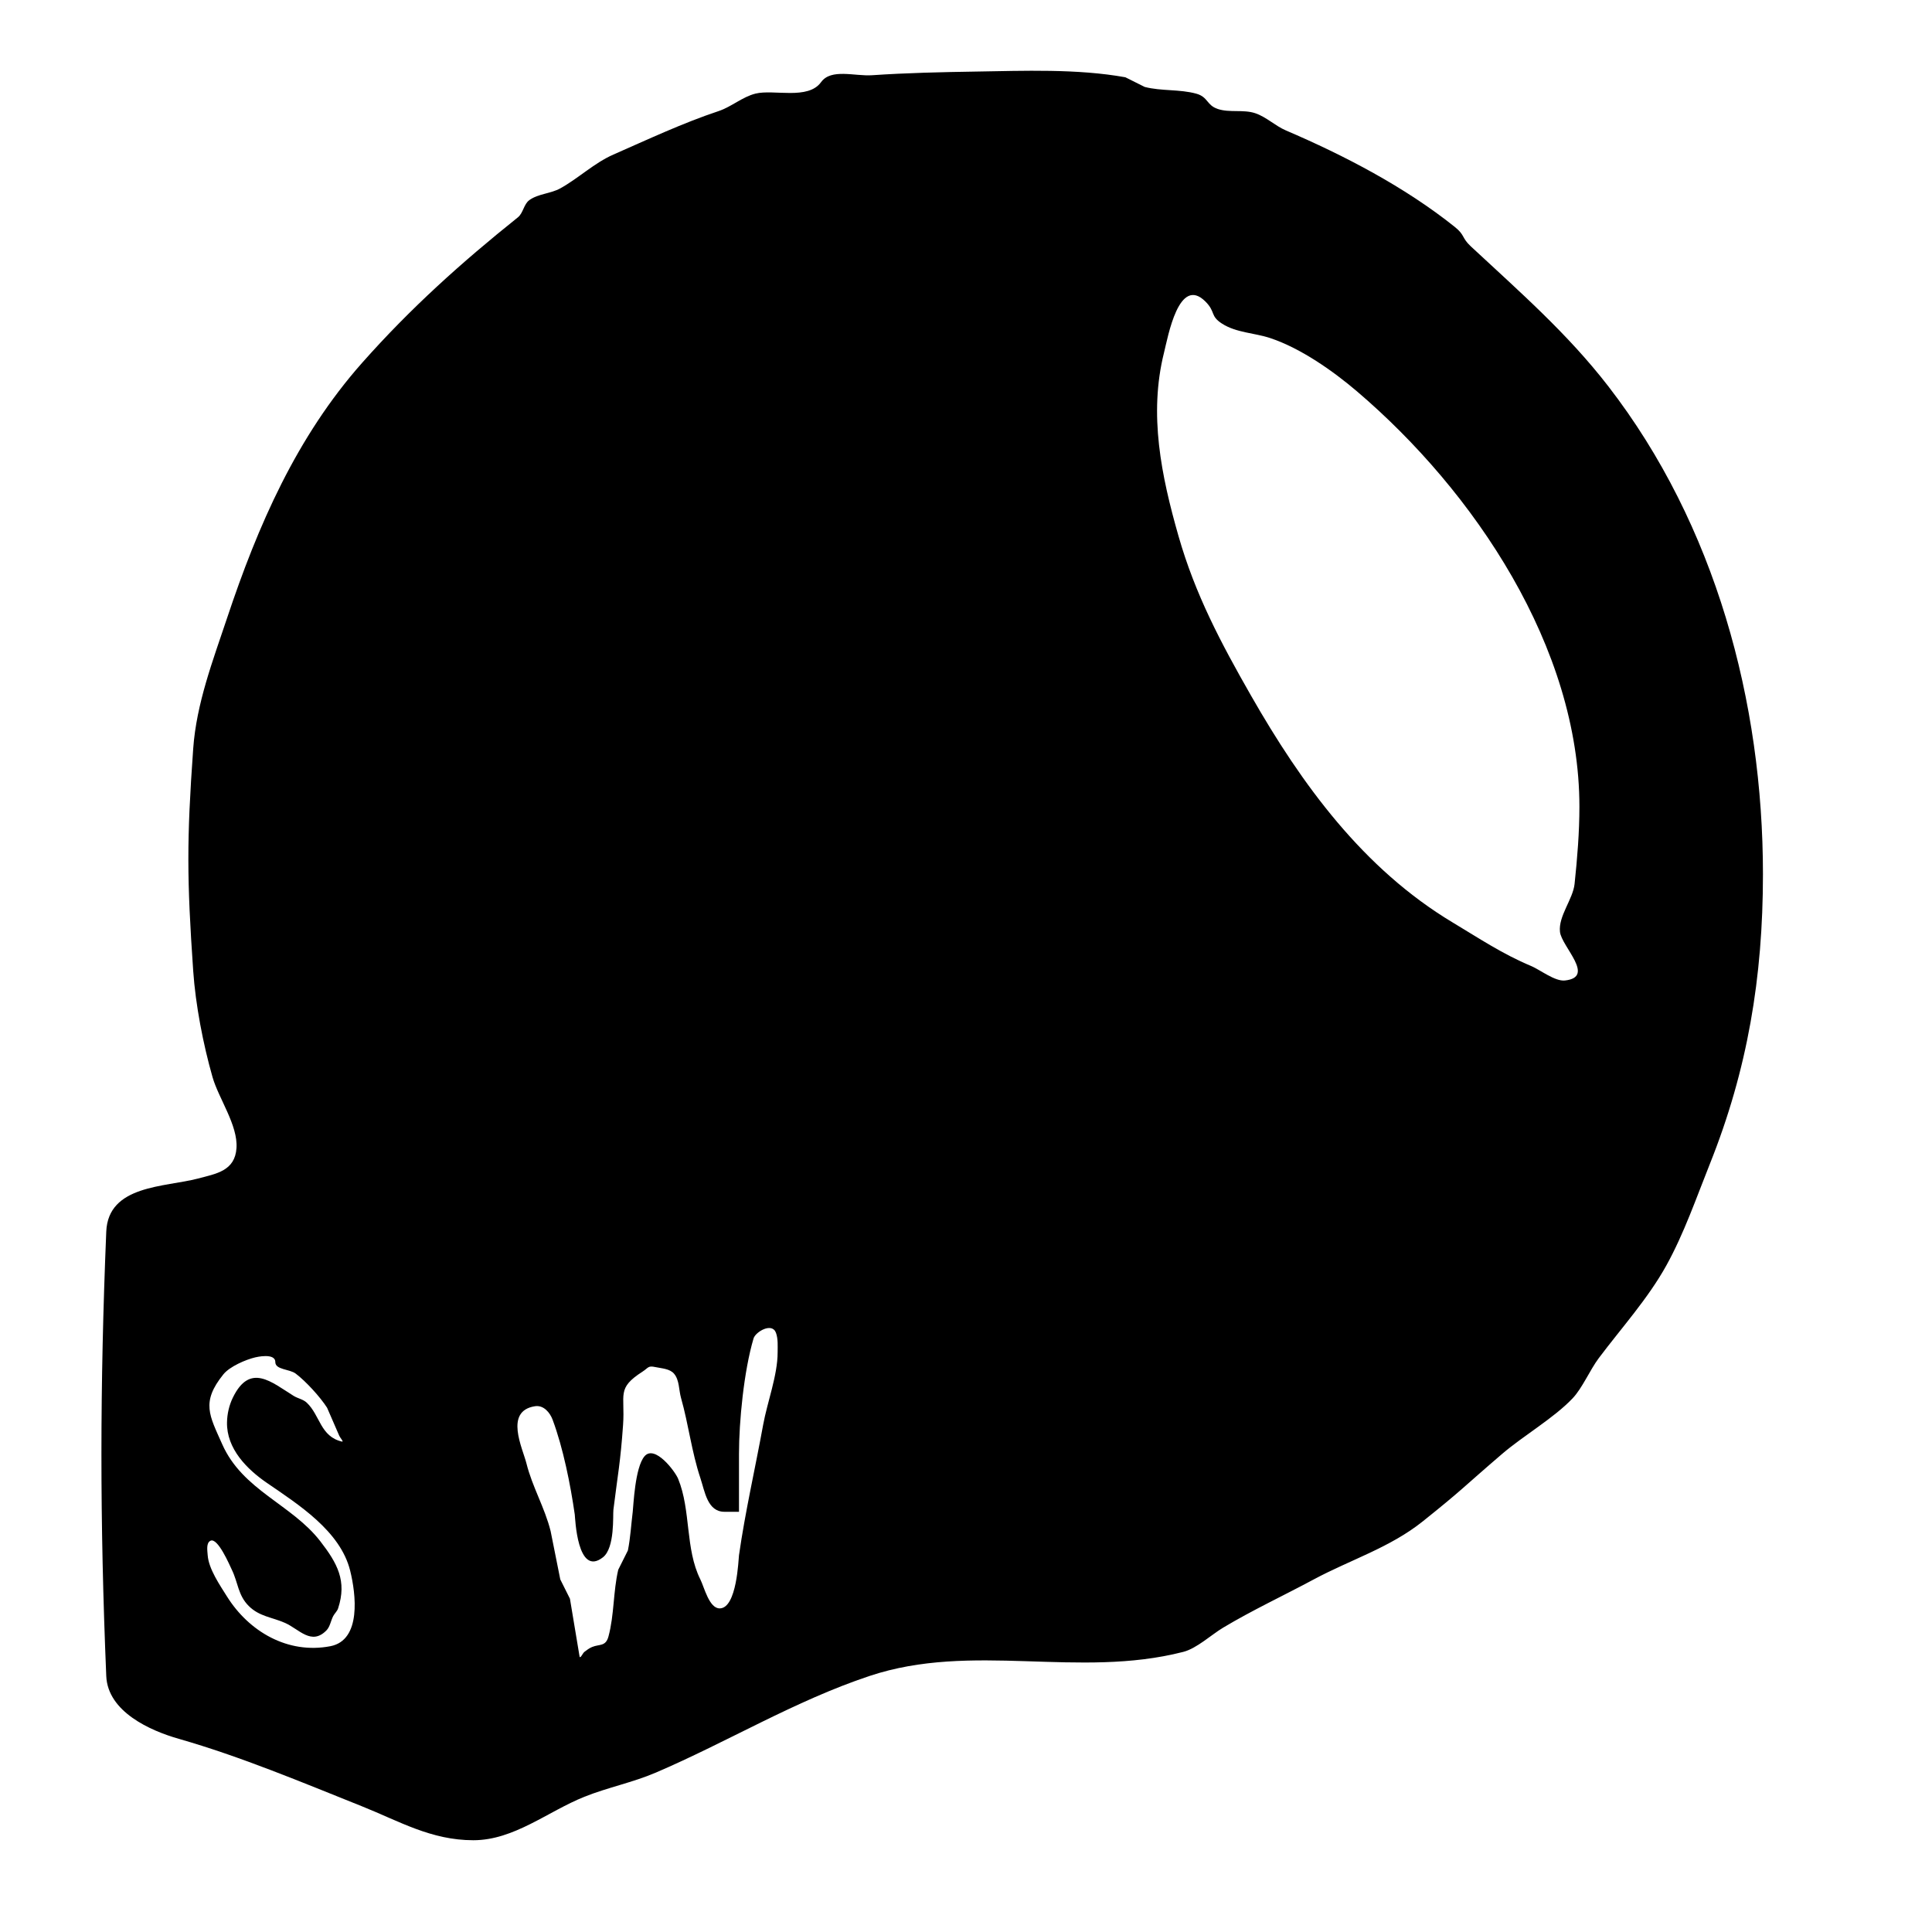 <svg width="100%" height="100%" viewBox="0 0 400 400" version="1.1" xmlns="http://www.w3.org/2000/svg" style="fill-rule:evenodd;clip-rule:evenodd;stroke-linejoin:round;stroke-miterlimit:2;">
<g>
<path d="M170,17C167.286,20.767 160.192,18.438 156.417,19.381C153.684,20.065 151.452,22.109 148.779,23C141.342,25.479 134.208,28.837 127,32C123.017,33.748 119.776,36.908 116,39C114.003,40.106 111.45,40.097 109.598,41.43C108.437,42.265 108.337,44.107 107.221,45C95.567,54.323 85.015,63.789 75,75.089C61.386,90.449 53.39,108.829 47,128C44.086,136.742 40.671,145.608 40,155C38.643,173.994 38.69,182.006 40,201C40.485,208.04 42.055,216.192 44,223C45.266,227.43 49.272,232.958 48.964,237.677C48.654,242.429 44.787,243 41,244C34.126,245.816 22.399,245.306 22,255C20.675,287.189 20.659,314.811 22,347C22.309,354.421 31.125,358.321 37,360C49.794,363.655 62.581,369.032 75,374C82.665,377.066 89.254,381 98,381C106.421,381 113.416,375.034 121,372C125.819,370.072 131.003,369.047 135.779,367C150.617,360.641 164.563,352.146 180,347C201.332,339.889 223.237,347.595 245,342C247.772,341.287 250.797,338.454 253.221,337C259.244,333.386 265.813,330.326 272,327C279.483,322.978 287.781,320.414 294.548,315C303.036,308.21 302.721,308.111 311.017,301C315.403,297.241 321.705,293.606 325.589,289.513C327.605,287.388 329.18,283.628 331,281.201C335.692,274.945 341.186,268.885 345,262C348.667,255.38 351.203,247.992 354,241C361.807,221.482 365,202.377 365,181C365,145.323 355.173,108.698 333,80C324.515,69.019 314.601,60.394 304.511,51C302.593,49.214 303.322,48.68 301.221,47C290.856,38.708 278.375,32.209 266.221,27C263.991,26.044 262.176,24.206 259.875,23.439C257.408,22.617 254.592,23.383 252.126,22.561C249.8,21.786 250.132,20.074 247.693,19.399C244.229,18.439 240.482,18.895 237,18L233,16C223.064,14.201 211.829,14.661 202.111,14.816C194.914,14.93 187.712,15.088 180.531,15.577C176.997,15.817 172.071,14.126 170,17M249.571,62.429C251.733,64.588 250.497,65.391 253,67C255.974,68.911 259.722,68.907 263,70C269.306,72.102 275.99,76.806 280.915,81C305.238,101.711 327,134.079 327,167C327,172.344 326.559,177.686 326,183C325.666,186.171 322.614,189.678 322.975,192.928C323.318,196.015 330.421,202.304 324,203C321.933,203.224 318.857,200.777 317,200C311.088,197.526 306.249,194.282 300.779,191C282.227,179.869 269.513,162.398 259,144C252.774,133.105 247.446,123.061 244,111C240.436,98.525 237.799,85.802 241,73C241.81,69.758 244.077,56.933 249.571,62.429M161,280C161,284.738 158.849,290.328 158,295C156.363,304.003 154.292,312.953 153,322C152.889,322.778 152.577,333 149,333C146.822,333 145.813,328.625 145,327C141.832,320.663 143.083,312.722 140.404,306.174C139.752,304.581 135.558,299.054 133.447,301.498C131.45,303.811 131.15,311.802 131,313C130.667,315.667 130.527,318.365 130,321L128,325C126.942,329.534 127.186,334.324 125.976,338.819C125.402,340.951 124.083,340.361 122.571,341C121.999,341.242 121.49,341.619 121,342C120.628,342.289 120.175,343.438 120,343L118,331L116,327L114,317C112.777,312.109 110.219,307.874 109,303C108.205,299.821 104.354,292.146 110.758,291.144C112.563,290.861 113.872,292.488 114.407,293.921C116.607,299.808 118.111,307.393 119,313.571C119.086,314.17 119.489,326.614 124.835,322.422C127.344,320.453 126.862,313.69 127,312.571C127.905,305.24 128.449,302.847 129,295C129.445,288.673 127.596,287.479 133,284C134.291,283.169 134.129,282.706 135.677,283.036C137.025,283.324 138.689,283.37 139.571,284.429C140.68,285.761 140.527,287.761 141,289.429C142.555,294.916 143.197,300.59 145,306C145.943,308.829 146.462,313 150,313L153,313L153,301C153,294.347 154.005,283.888 156.017,277.101C156.416,275.755 159.862,273.691 160.664,275.966C161.113,277.239 161,278.651 161,280M57,282C57,283.619 59.934,283.418 61.227,284.394C63.322,285.975 66.312,289.248 67.718,291.453C67.769,291.532 70.198,297.162 70.25,297.28C70.428,297.681 71.238,298.569 70.811,298.469C66.298,297.416 66.29,293.034 63.509,290.408C62.767,289.708 61.66,289.537 60.792,289C56.231,286.178 51.759,282.061 48.203,289.376C47.442,290.94 47.037,292.715 47,294.455C46.884,299.972 51.168,304.203 55.234,307C61.723,311.465 70.445,316.945 72.495,325.179C73.688,329.973 74.884,339.58 68.398,340.829C59.575,342.529 51.53,337.778 47,330.545C45.53,328.197 43.202,324.828 43,322C42.927,320.985 42.659,319.453 43.571,319C45.085,318.248 47.555,324.085 48,325C49.312,327.699 49.261,330.264 51.499,332.501C53.68,334.683 56.306,334.815 59,336C61.927,337.288 64.449,340.734 67.571,337.571C68.349,336.783 68.48,335.549 69,334.571C69.291,334.023 69.806,333.59 70,333C71.864,327.322 69.854,323.663 66.293,319.071C60.38,311.443 50.23,308.565 46,299C43.378,293.072 41.57,290.335 46.25,284.54C47.566,282.911 50.896,281.489 52.83,281.032C52.972,280.999 57,280.023 57,282"/>
</g>
</svg>
